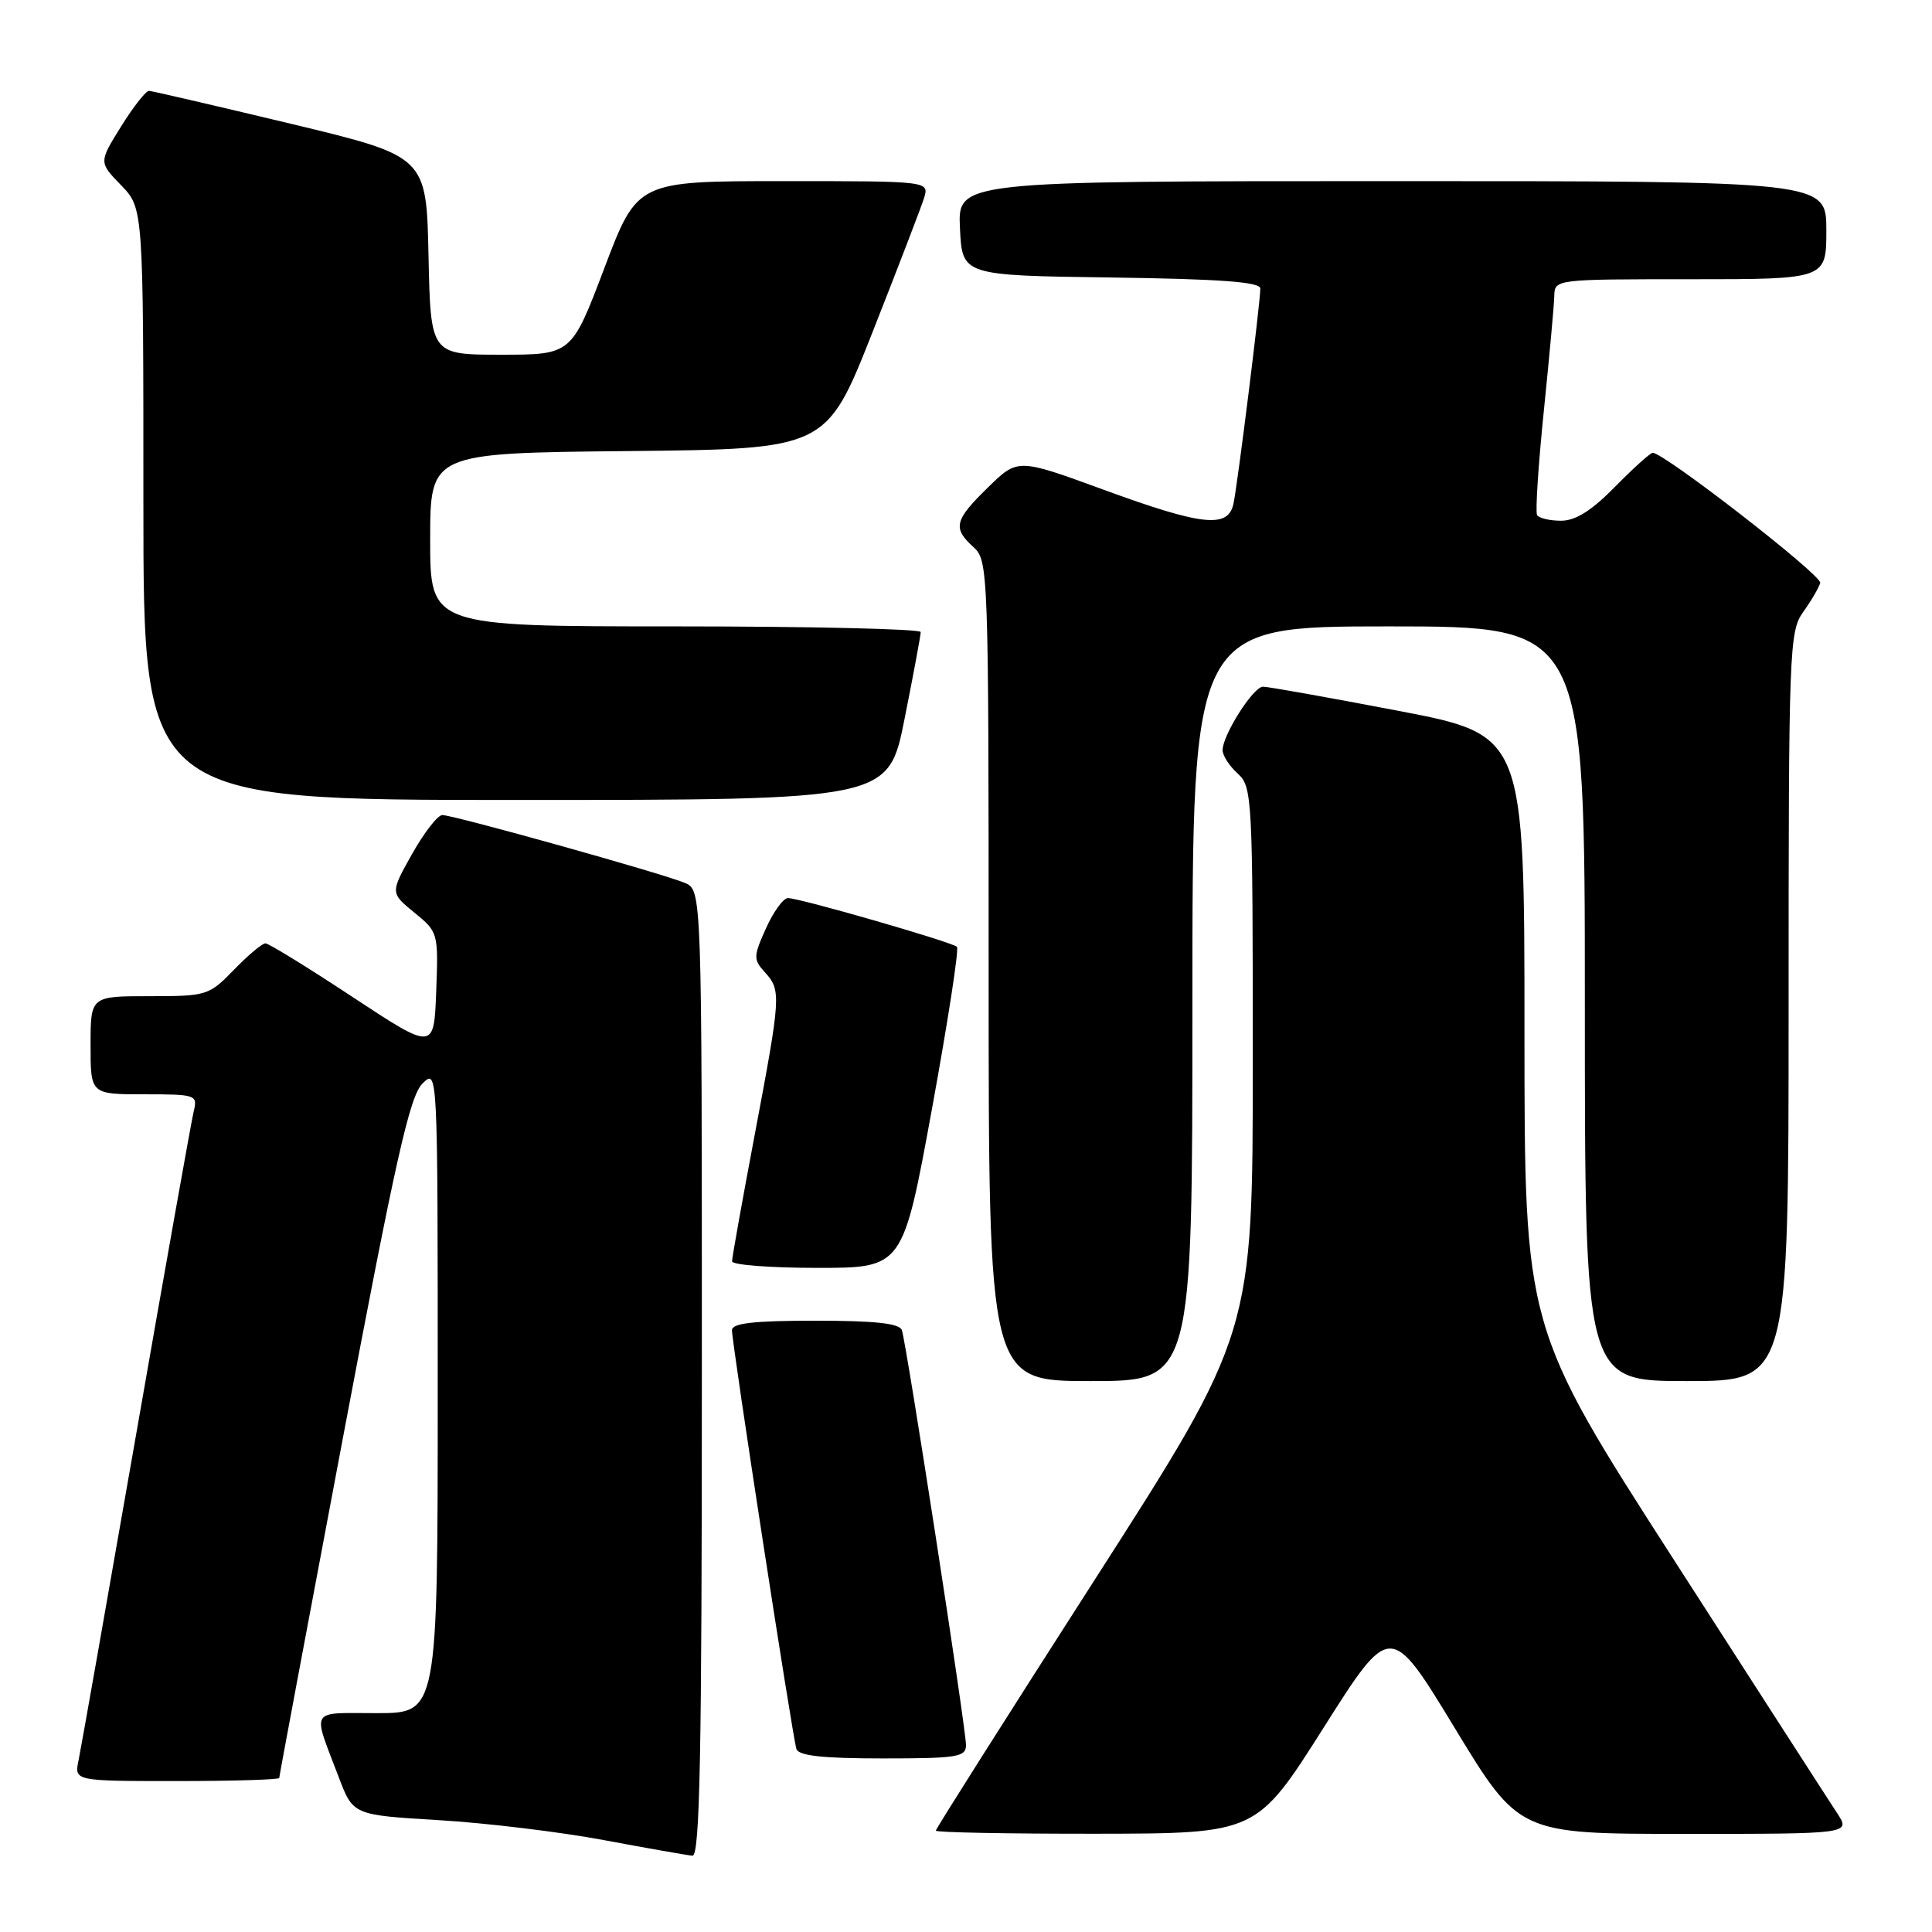 <?xml version="1.0" encoding="UTF-8" standalone="no"?>
<!DOCTYPE svg PUBLIC "-//W3C//DTD SVG 1.1//EN" "http://www.w3.org/Graphics/SVG/1.1/DTD/svg11.dtd" >
<svg xmlns="http://www.w3.org/2000/svg" xmlns:xlink="http://www.w3.org/1999/xlink" version="1.1" viewBox="0 0 256 256">
 <g >
 <path fill="currentColor"
d=" M 93.00 181.98 C 93.00 117.96 93.00 117.96 90.75 116.99 C 87.92 115.78 60.12 108.00 58.61 108.00 C 58.00 108.00 56.20 110.32 54.60 113.16 C 51.71 118.31 51.71 118.31 54.90 120.92 C 58.06 123.49 58.09 123.61 57.80 131.37 C 57.50 139.21 57.50 139.21 46.72 132.11 C 40.80 128.20 35.60 125.00 35.17 125.00 C 34.74 125.00 32.87 126.57 31.00 128.50 C 27.69 131.91 27.41 132.00 19.80 132.00 C 12.00 132.00 12.00 132.00 12.00 138.50 C 12.00 145.00 12.00 145.00 19.11 145.00 C 25.98 145.00 26.20 145.08 25.67 147.25 C 25.37 148.49 21.94 167.72 18.05 190.00 C 14.16 212.28 10.72 231.74 10.41 233.25 C 9.84 236.00 9.84 236.00 23.42 236.00 C 30.89 236.00 37.00 235.81 37.00 235.59 C 37.00 235.36 40.81 215.03 45.46 190.41 C 52.38 153.77 54.28 145.27 55.96 143.60 C 58.00 141.56 58.00 141.56 58.00 184.28 C 58.00 227.00 58.00 227.00 49.93 227.00 C 40.89 227.00 41.36 226.21 44.89 235.50 C 46.79 240.50 46.79 240.50 58.15 241.18 C 64.39 241.55 74.22 242.74 80.00 243.82 C 85.78 244.90 91.06 245.83 91.75 245.89 C 92.74 245.98 93.00 232.59 93.00 181.98 Z  M 175.37 228.95 C 184.24 214.94 184.24 214.94 192.76 228.97 C 201.28 243.00 201.28 243.00 223.25 243.00 C 245.23 243.00 245.23 243.00 243.43 240.25 C 242.43 238.74 232.71 223.64 221.81 206.70 C 202.00 175.91 202.00 175.91 202.00 136.65 C 202.00 97.39 202.00 97.39 185.25 94.18 C 176.04 92.42 167.98 90.98 167.35 90.99 C 166.06 91.00 162.00 97.40 162.00 99.40 C 162.00 100.11 162.90 101.50 164.00 102.50 C 165.93 104.25 166.00 105.58 166.00 140.49 C 166.00 176.67 166.00 176.67 145.00 209.41 C 133.45 227.41 124.00 242.33 124.00 242.57 C 124.00 242.81 133.56 242.99 145.25 242.98 C 166.50 242.95 166.50 242.95 175.37 228.95 Z  M 128.00 231.23 C 128.00 229.03 120.11 177.96 119.50 176.25 C 119.19 175.35 115.95 175.00 108.03 175.00 C 99.88 175.00 97.00 175.33 96.99 176.25 C 96.97 177.94 105.01 230.17 105.53 231.75 C 105.82 232.65 109.03 233.00 116.97 233.00 C 126.84 233.00 128.00 232.82 128.00 231.23 Z  M 158.00 133.00 C 158.00 83.00 158.00 83.00 184.00 83.00 C 210.00 83.00 210.00 83.00 210.00 133.00 C 210.00 183.00 210.00 183.00 223.50 183.00 C 237.00 183.00 237.00 183.00 237.00 133.40 C 237.00 85.92 237.08 83.69 238.94 81.08 C 240.01 79.59 241.02 77.85 241.19 77.24 C 241.46 76.26 220.52 60.00 218.99 60.00 C 218.68 60.00 216.43 62.03 214.00 64.50 C 210.90 67.66 208.77 69.00 206.85 69.00 C 205.35 69.00 203.92 68.66 203.67 68.25 C 203.43 67.84 203.83 61.65 204.56 54.50 C 205.29 47.35 205.92 40.49 205.95 39.25 C 206.00 37.00 206.02 37.00 224.00 37.00 C 242.00 37.00 242.00 37.00 242.00 30.50 C 242.00 24.00 242.00 24.00 184.45 24.00 C 126.90 24.00 126.90 24.00 127.20 30.25 C 127.50 36.50 127.50 36.50 147.25 36.77 C 161.67 36.97 167.00 37.36 167.00 38.23 C 167.00 40.05 163.99 64.20 163.44 66.75 C 162.74 70.05 159.31 69.68 146.18 64.87 C 134.86 60.73 134.86 60.73 130.93 64.57 C 126.45 68.94 126.20 69.97 129.00 72.50 C 130.95 74.27 131.00 75.58 131.00 128.65 C 131.00 183.00 131.00 183.00 144.50 183.00 C 158.00 183.00 158.00 183.00 158.00 133.00 Z  M 123.48 146.99 C 125.59 135.44 127.09 125.75 126.80 125.46 C 126.16 124.83 105.97 119.00 104.40 119.00 C 103.80 119.00 102.49 120.80 101.50 123.00 C 99.82 126.73 99.81 127.13 101.35 128.83 C 103.53 131.24 103.49 131.88 100.00 150.38 C 98.35 159.11 97.00 166.65 97.00 167.13 C 97.00 167.61 102.09 168.00 108.32 168.00 C 119.63 168.00 119.63 168.00 123.48 146.99 Z  M 119.86 95.25 C 121.04 89.34 122.00 84.16 122.00 83.75 C 122.00 83.34 107.38 83.00 89.50 83.00 C 57.00 83.00 57.00 83.00 57.00 71.52 C 57.00 60.03 57.00 60.03 83.25 59.77 C 109.50 59.50 109.50 59.50 115.62 44.00 C 118.98 35.47 122.05 27.49 122.44 26.25 C 123.13 24.00 123.13 24.00 103.79 24.00 C 84.45 24.00 84.45 24.00 80.09 35.50 C 75.73 47.00 75.73 47.00 66.39 47.00 C 57.06 47.00 57.06 47.00 56.78 33.85 C 56.50 20.71 56.50 20.71 38.50 16.39 C 28.60 14.02 20.16 12.06 19.75 12.04 C 19.34 12.02 17.67 14.14 16.05 16.75 C 13.09 21.50 13.09 21.50 16.05 24.55 C 19.00 27.60 19.00 27.60 19.00 66.80 C 19.00 106.00 19.00 106.00 68.36 106.00 C 117.72 106.00 117.72 106.00 119.86 95.25 Z "/>
</g>
</svg>